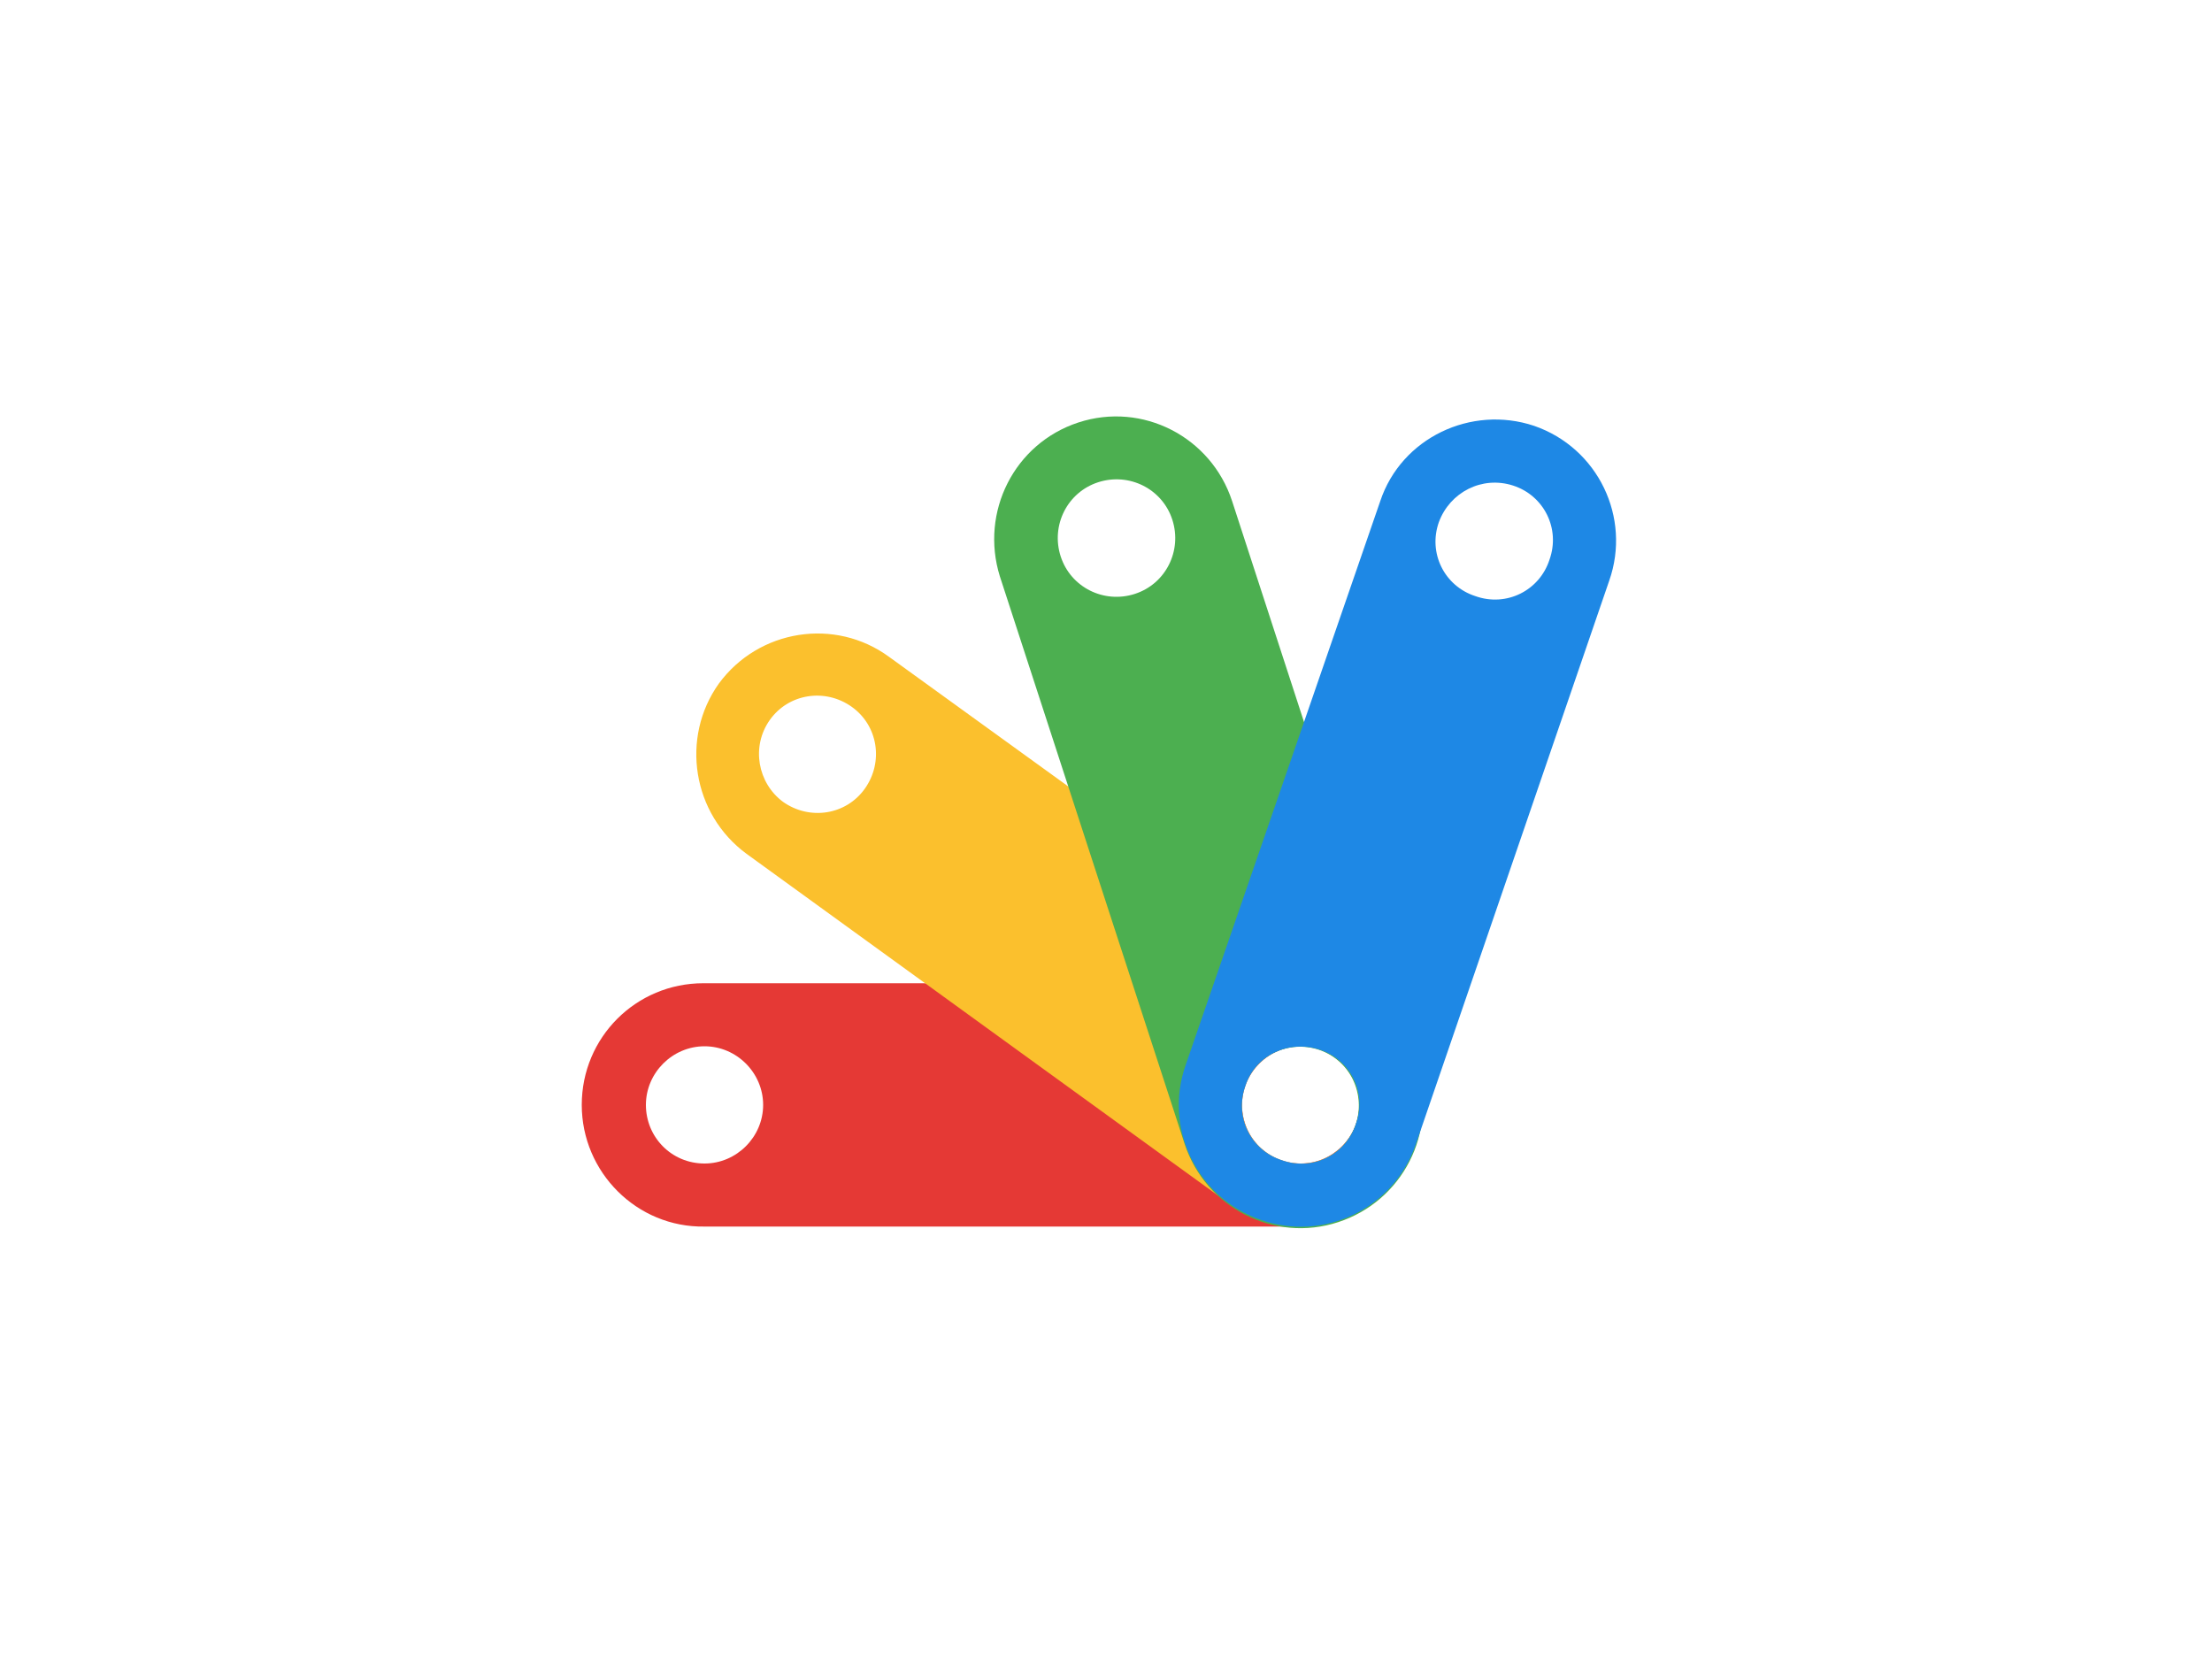 <?xml version="1.0" standalone="no"?>
<!DOCTYPE svg PUBLIC "-//W3C//DTD SVG 1.0//EN" "http://www.w3.org/TR/2001/REC-SVG-20010904/DTD/svg10.dtd">
<svg xmlns="http://www.w3.org/2000/svg" xmlns:xlink="http://www.w3.org/1999/xlink" id="body_1" width="48" height="36">

<g transform="matrix(0.24 0 0 0.24 6 -0)">
	<g>
        <path d="M27.6 99.9C 27.6 93.8 32.5 88.9 38.6 88.9L38.6 88.9L92.5 88.9C 98.6 88.9 103.5 93.8 103.5 99.9C 103.5 106 98.6 110.9 92.5 110.9L92.5 110.9L38.7 110.9C 32.6 111 27.6 106 27.6 99.9zM38.7 105.2C 41.6 105.2 44 102.8 44 99.9C 44 97 41.6 94.6 38.7 94.6C 35.8 94.6 33.4 97 33.4 99.9C 33.4 102.8 35.7 105.2 38.7 105.2zM92.6 105.2C 95.5 105.2 97.9 102.8 97.9 99.9C 97.9 97 95.5 94.6 92.6 94.6C 89.7 94.6 87.3 97 87.3 99.9C 87.3 102.8 89.6 105.2 92.6 105.2z" stroke="none" fill="#E53935" fill-rule="nonzero" />
        <path d="M40 61.8C 43.6 56.9 50.5 55.8 55.4 59.4L55.4 59.4L99.1 91C 104 94.6 105.1 101.5 101.5 106.4C 97.9 111.3 91 112.4 86.1 108.8L86.1 108.8L42.5 77.2C 37.6 73.6 36.5 66.7 40 61.8zM45.8 72.5C 48.2 74.2 51.5 73.7 53.2 71.3C 54.9 68.9 54.4 65.6 52 63.9C 49.6 62.2 46.3 62.7 44.6 65.1C 42.9 67.5 43.5 70.8 45.8 72.5zM89.5 104.2C 91.9 105.9 95.2 105.4 96.9 103C 98.6 100.6 98.1 97.3 95.7 95.6C 93.3 93.9 90 94.4 88.3 96.8C 86.6 99.2 87.1 102.5 89.5 104.2z" stroke="none" fill="#FBC02D" fill-rule="nonzero" />
        <path d="M72.5 38.2C 78.3 36.3 84.5 39.5 86.4 45.3L86.4 45.3L103.1 96.6C 105 102.4 101.8 108.6 96 110.5C 90.2 112.4 84 109.2 82.1 103.4L82.1 103.4L65.4 52.1C 63.6 46.3 66.7 40.1 72.5 38.2zM70.9 50.3C 71.8 53.1 74.8 54.6 77.6 53.7C 80.4 52.8 81.9 49.8 81 47C 80.1 44.2 77.1 42.7 74.3 43.6C 71.5 44.5 70 47.5 70.9 50.3zM87.5 101.6C 88.4 104.4 91.4 105.9 94.2 105C 97 104.1 98.5 101.1 97.6 98.3C 96.7 95.5 93.7 94 90.9 94.9C 88.1 95.8 86.6 98.8 87.5 101.6z" stroke="none" fill="#4CAF50" fill-rule="nonzero" />
        <path d="M113.7 38.5C 119.5 40.5 122.5 46.8 120.5 52.5L120.5 52.5L103 103.5C 101 109.3 94.7 112.3 89 110.3C 83.2 108.3 80.2 102 82.2 96.3L82.2 96.3L99.8 45.3C 101.7 39.6 108 36.6 113.7 38.5zM105.1 47.2C 104.1 50 105.6 53 108.4 53.9C 111.2 54.9 114.2 53.4 115.1 50.6C 116.1 47.8 114.6 44.8 111.8 43.9C 109 43 106.1 44.5 105.1 47.2zM87.6 98.2C 86.6 101 88.1 104 90.9 104.9C 93.7 105.9 96.7 104.4 97.6 101.6C 98.6 98.8 97.1 95.8 94.3 94.9C 91.5 94 88.5 95.4 87.6 98.2z" stroke="none" fill="#1E88E5" fill-rule="nonzero" />
	</g>
</g>
</svg>